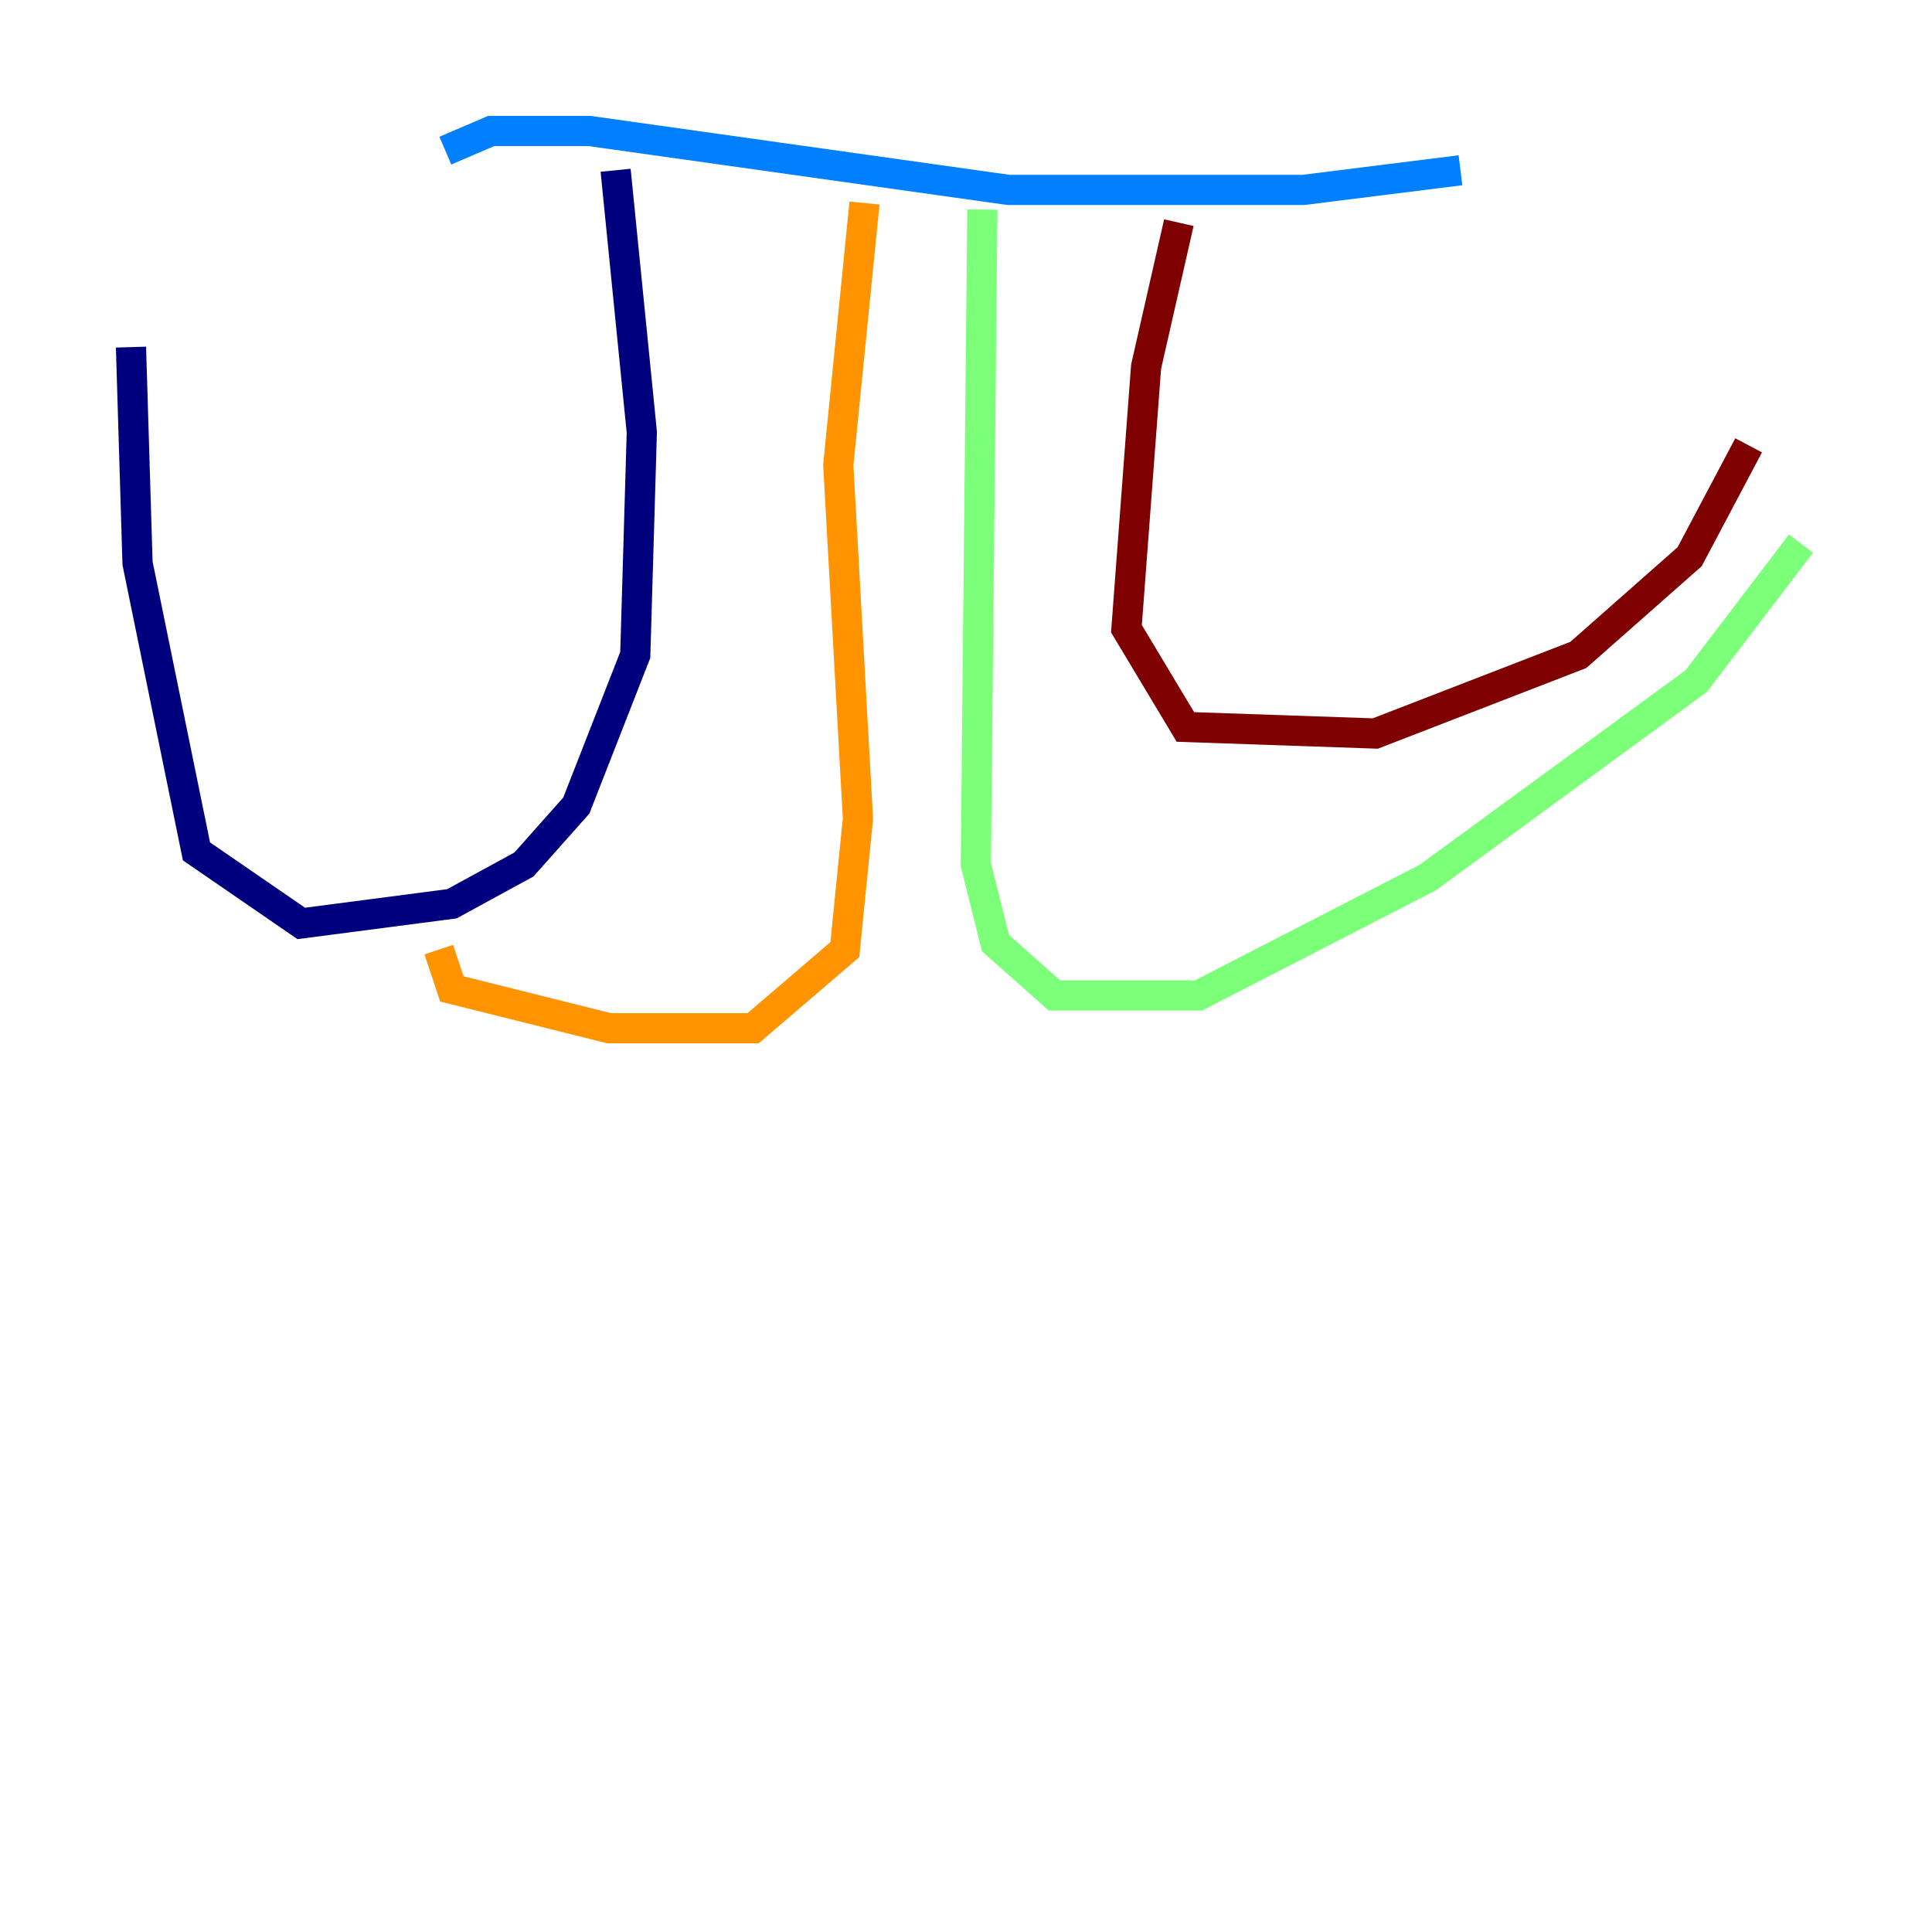 <?xml version="1.0" encoding="utf-8" ?>
<svg baseProfile="tiny" height="128" version="1.2" viewBox="0,0,128,128" width="128" xmlns="http://www.w3.org/2000/svg" xmlns:ev="http://www.w3.org/2001/xml-events" xmlns:xlink="http://www.w3.org/1999/xlink"><defs /><polyline fill="none" points="40.786,11.281 42.522,28.637 42.088,43.39 38.183,53.37 34.712,57.275 29.939,59.878 19.959,61.18 13.017,56.407 9.112,37.315 8.678,22.997" stroke="#00007f" stroke-width="2" /><polyline fill="none" points="29.505,9.98 32.542,8.678 39.051,8.678 66.82,12.583 86.346,12.583 96.759,11.281" stroke="#0080ff" stroke-width="2" /><polyline fill="none" points="65.085,13.885 64.651,57.275 65.953,62.481 69.858,65.953 79.403,65.953 94.59,58.142 112.38,45.125 119.322,36.014" stroke="#7cff79" stroke-width="2" /><polyline fill="none" points="57.275,13.451 55.539,30.807 56.841,54.237 55.973,62.915 49.898,68.122 40.352,68.122 29.939,65.519 29.071,62.915" stroke="#ff9400" stroke-width="2" /><polyline fill="none" points="78.102,14.752 75.932,24.298 74.63,41.654 78.536,48.163 91.119,48.597 104.57,43.39 111.946,36.881 115.851,29.505" stroke="#7f0000" stroke-width="2" /></svg>